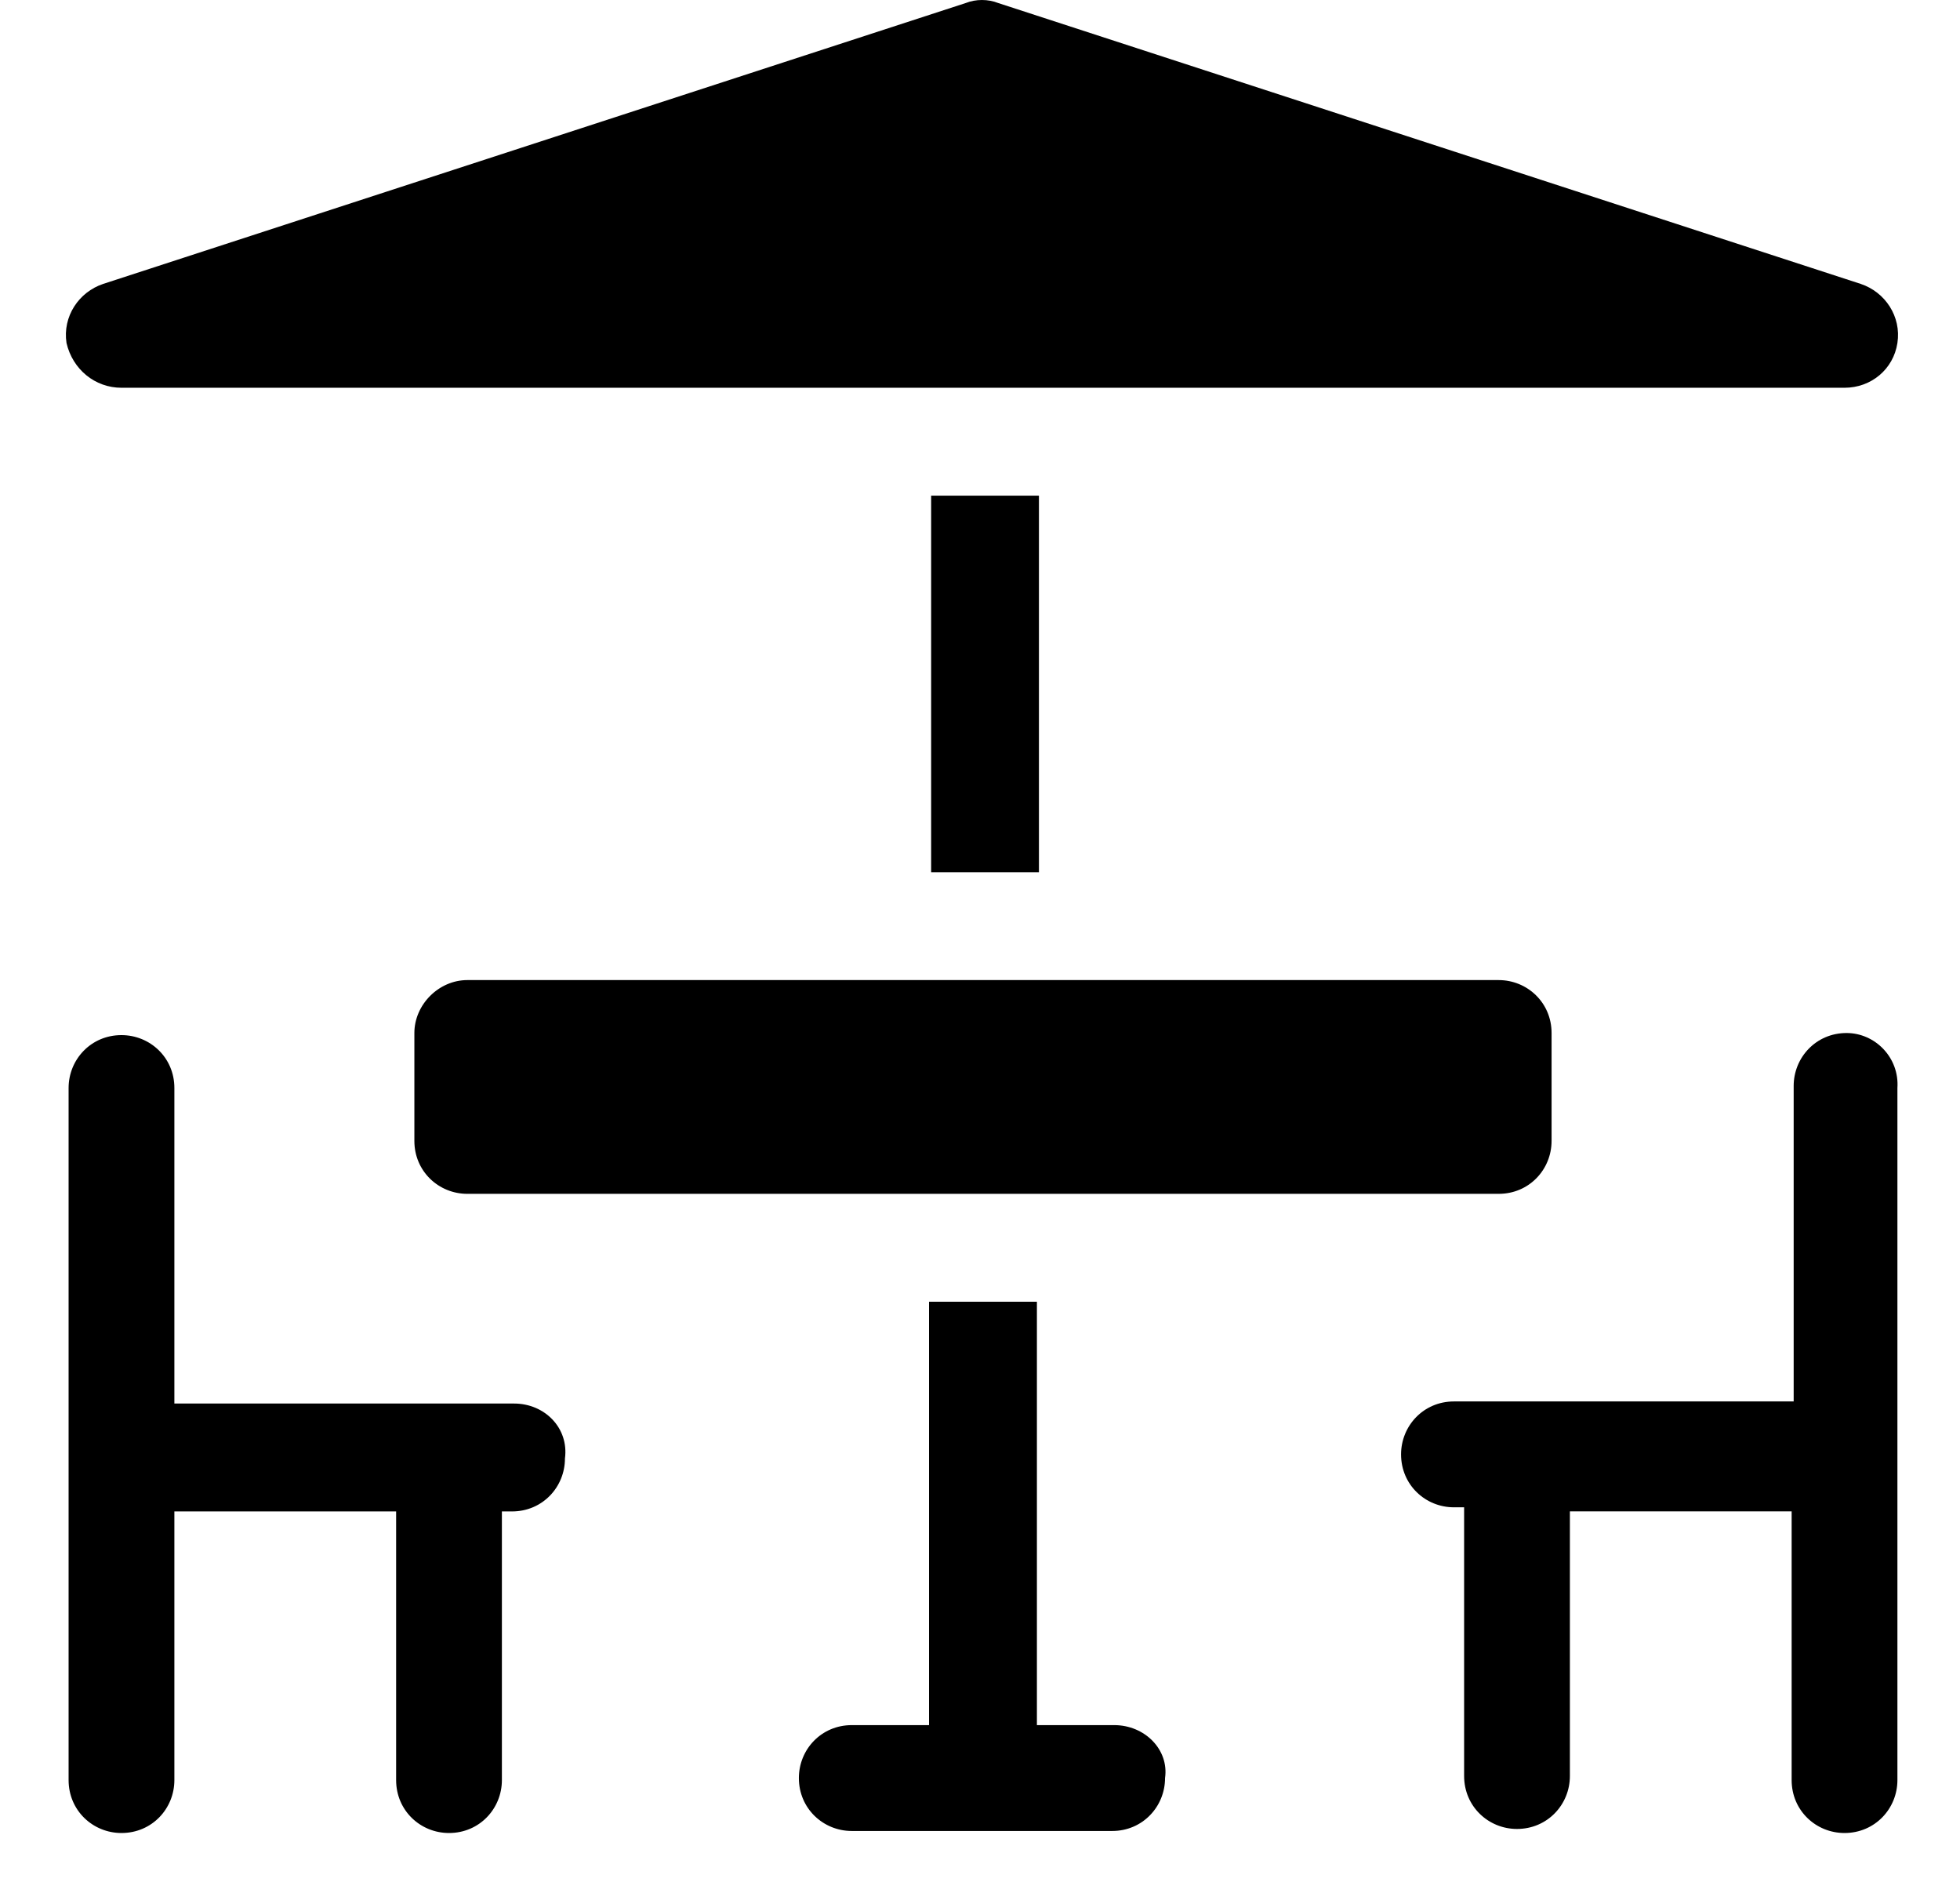 <svg width="29" height="28" viewBox="0 0 29 28" fill="none" xmlns="http://www.w3.org/2000/svg">
<path d="M16.486 25.519H15.342V19.256H13.746V25.519H12.603C12.151 25.519 11.82 25.88 11.82 26.302C11.82 26.753 12.181 27.085 12.603 27.085H16.456C16.907 27.085 17.238 26.723 17.238 26.302C17.298 25.88 16.937 25.519 16.486 25.519Z" fill="black"/>
<path d="M15.372 7.332H13.777V12.903H15.372V7.332Z" fill="black"/>
<path d="M1.797 5.736H27.291C27.683 5.736 28.014 5.465 28.074 5.074C28.134 4.682 27.893 4.321 27.532 4.2L14.77 0.045C14.619 -0.015 14.439 -0.015 14.288 0.045L1.526 4.2C1.165 4.321 0.924 4.682 0.984 5.074C1.075 5.465 1.406 5.736 1.797 5.736Z" fill="black"/>
<path d="M6.131 15.281V16.877C6.131 17.329 6.493 17.66 6.914 17.66H22.174C22.626 17.66 22.957 17.299 22.957 16.877V15.281C22.957 14.83 22.596 14.498 22.174 14.498H6.914C6.493 14.498 6.131 14.86 6.131 15.281Z" fill="black"/>
<path d="M7.607 20.762H2.58V16.094C2.58 15.643 2.219 15.312 1.797 15.312C1.346 15.312 1.015 15.673 1.015 16.094V26.332C1.015 26.784 1.376 27.115 1.797 27.115C2.249 27.115 2.58 26.754 2.58 26.332V22.358H5.861V26.332C5.861 26.784 6.222 27.115 6.643 27.115C7.095 27.115 7.426 26.754 7.426 26.332V22.358H7.576C8.028 22.358 8.359 21.996 8.359 21.575C8.419 21.123 8.058 20.762 7.607 20.762Z" fill="black"/>
<path d="M27.321 15.281C26.87 15.281 26.539 15.643 26.539 16.064V20.731H21.512C21.061 20.731 20.73 21.093 20.73 21.514C20.73 21.966 21.091 22.297 21.512 22.297H21.663V26.272C21.663 26.723 22.024 27.055 22.445 27.055C22.897 27.055 23.228 26.693 23.228 26.272V22.357H26.509V26.332C26.509 26.784 26.87 27.115 27.291 27.115C27.743 27.115 28.074 26.753 28.074 26.332V16.094C28.104 15.643 27.743 15.281 27.321 15.281Z" fill="black"/>
</svg>
